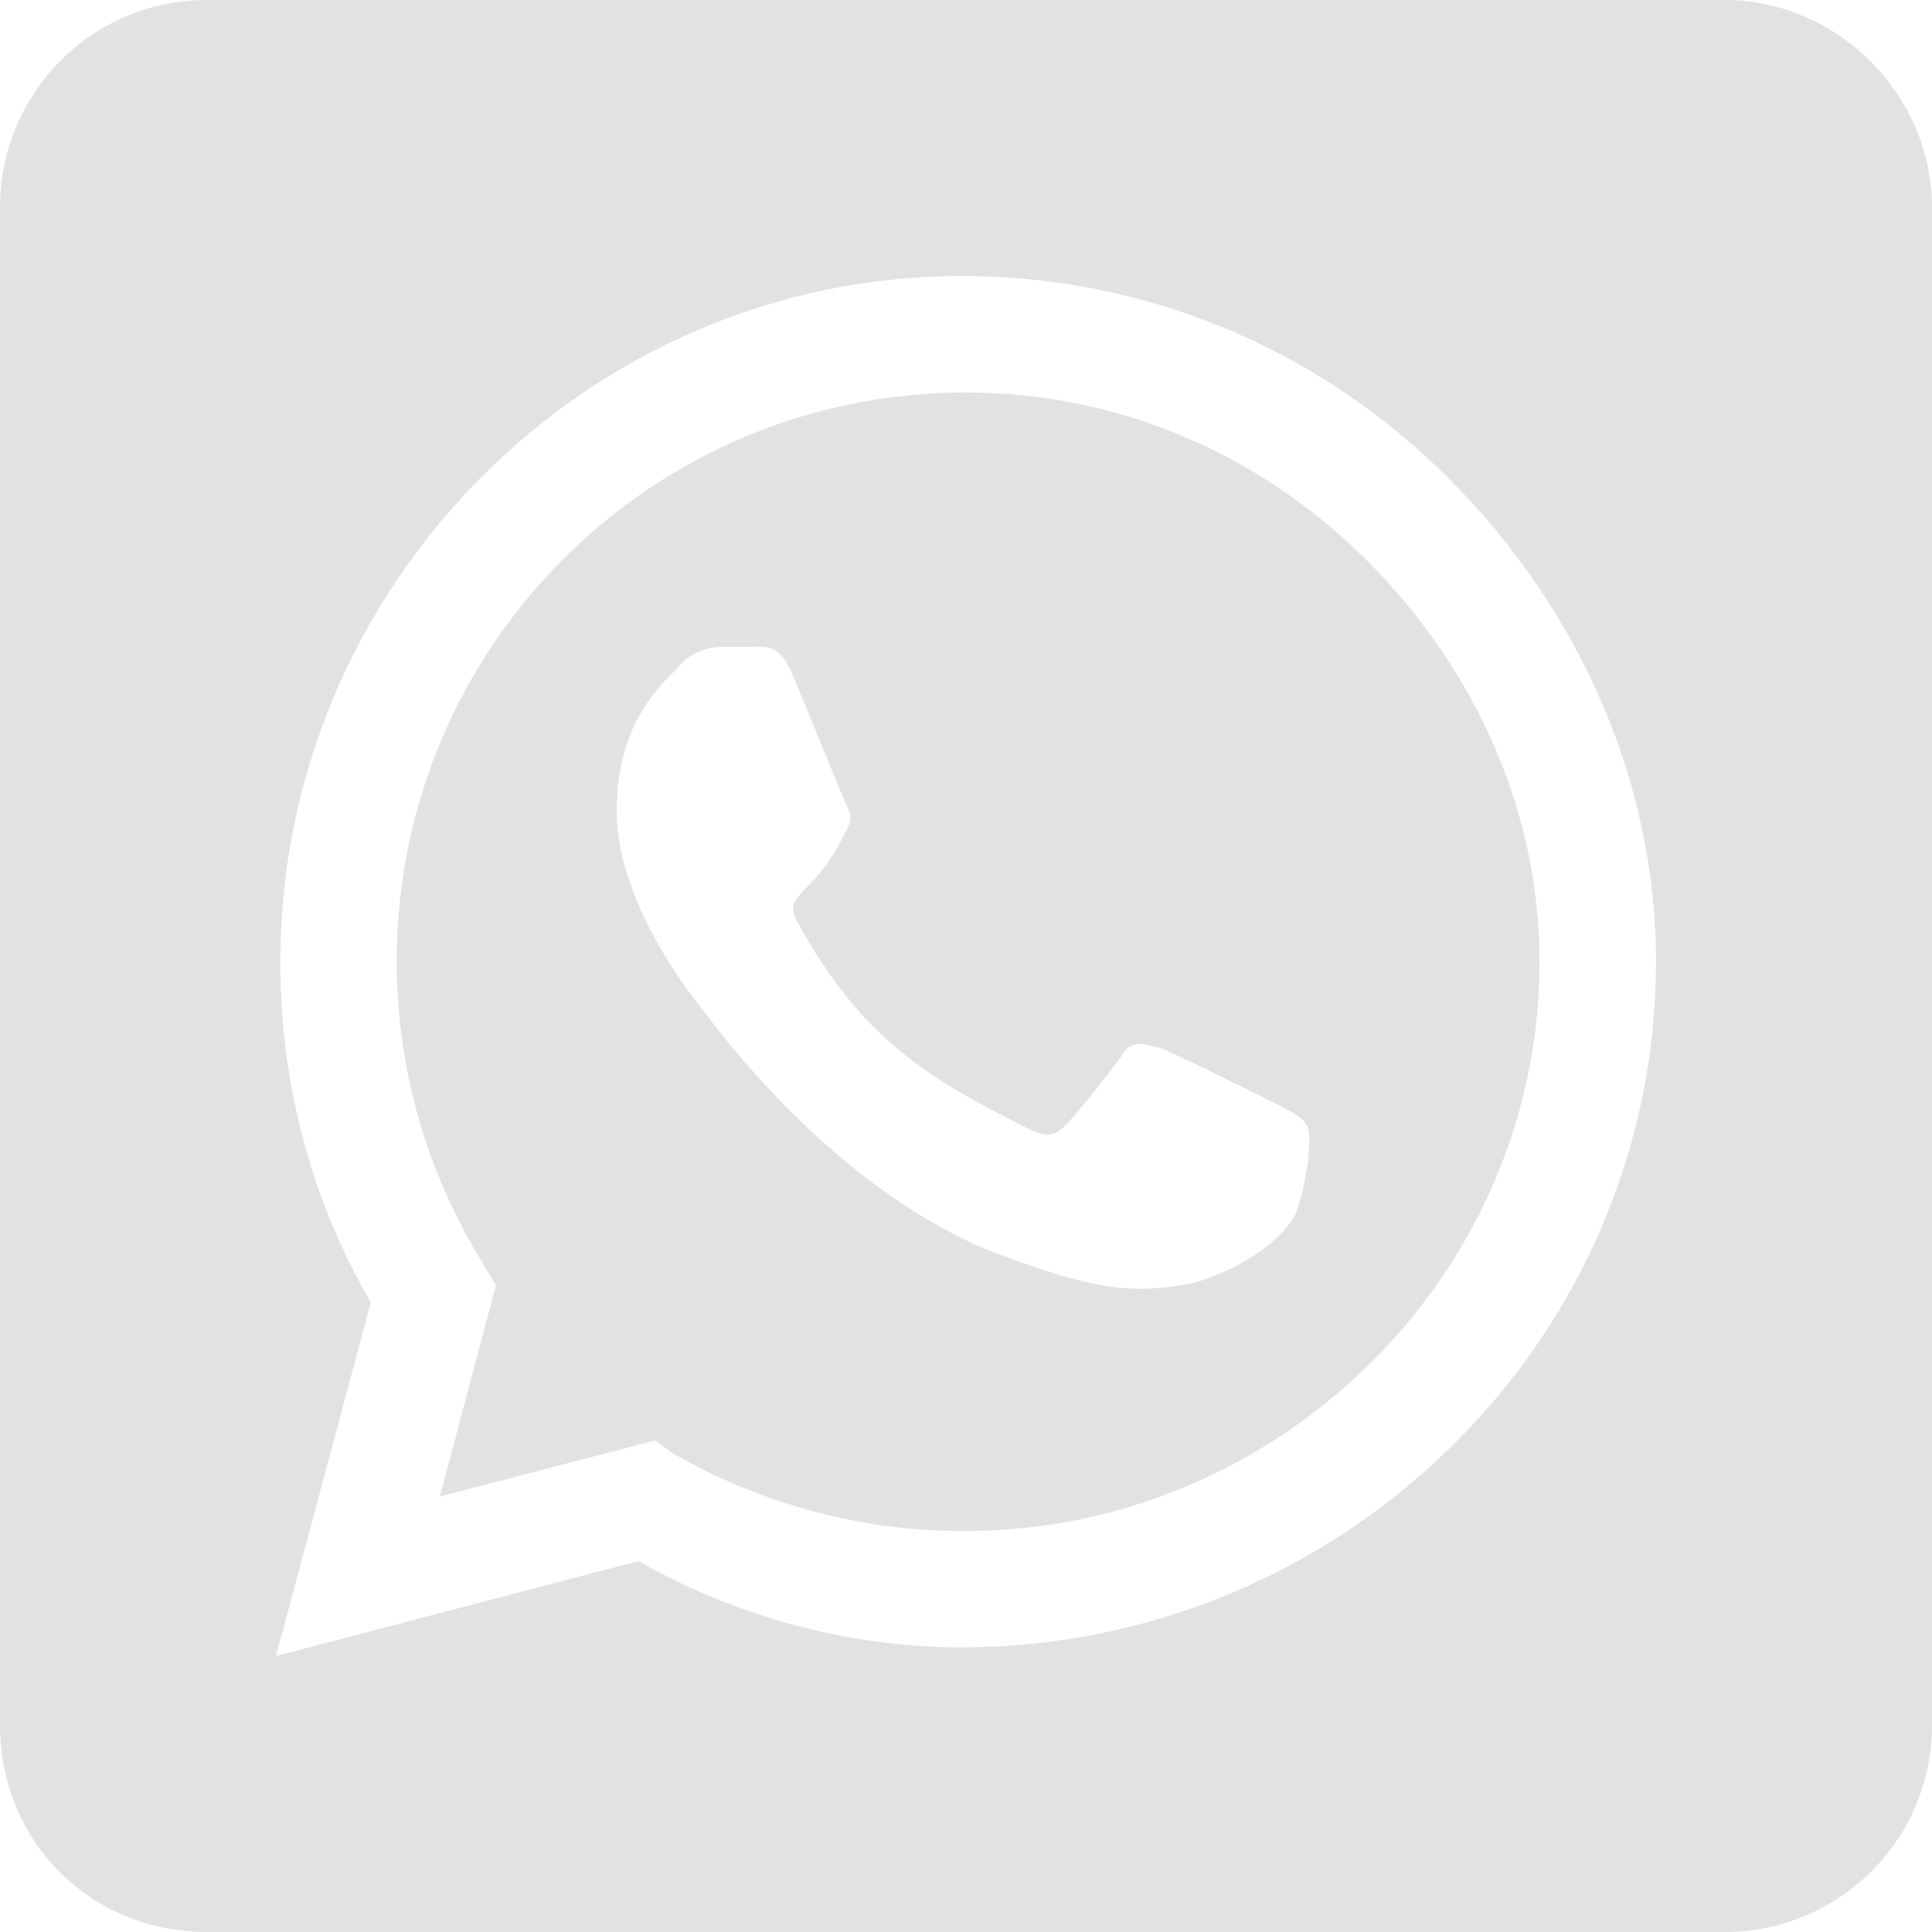 <svg width="21" height="21" viewBox="0 0 21 21" fill="none" xmlns="http://www.w3.org/2000/svg">
<path d="M10.5 4.266C12.141 4.266 13.688 4.922 14.859 6.094C16.031 7.266 16.734 8.812 16.734 10.453C16.734 13.875 13.875 16.641 10.5 16.641H10.453C9.375 16.641 8.297 16.359 7.312 15.797L7.125 15.656L4.781 16.266L5.391 13.969L5.25 13.734C4.641 12.75 4.312 11.625 4.312 10.453C4.312 7.031 7.078 4.266 10.5 4.266ZM14.109 13.125C14.25 12.656 14.25 12.281 14.203 12.234C14.156 12.141 14.062 12.094 13.875 12C13.688 11.906 12.75 11.438 12.609 11.391C12.422 11.344 12.281 11.297 12.188 11.484C12.047 11.672 11.719 12.094 11.578 12.234C11.484 12.328 11.391 12.375 11.203 12.281C10.078 11.719 9.375 11.297 8.672 10.031C8.484 9.703 8.859 9.75 9.188 9.047C9.281 8.906 9.234 8.812 9.188 8.719C9.141 8.625 8.766 7.688 8.625 7.359C8.484 6.984 8.297 7.031 8.203 7.031C8.109 7.031 7.969 7.031 7.828 7.031C7.734 7.031 7.5 7.078 7.359 7.266C7.172 7.453 6.703 7.875 6.703 8.812C6.703 9.703 7.359 10.594 7.453 10.734C7.547 10.828 8.766 12.703 10.641 13.547C11.812 14.016 12.281 14.062 12.844 13.969C13.219 13.922 13.969 13.547 14.109 13.125ZM18.75 0C19.969 0 21 1.031 21 2.25V18.75C21 20.016 19.969 21 18.75 21H2.25C0.984 21 0 20.016 0 18.75V2.25C0 1.031 0.984 0 2.25 0H18.75ZM10.453 17.906C14.578 17.906 18 14.578 18 10.453C18 8.484 17.156 6.609 15.75 5.203C14.344 3.797 12.469 3 10.453 3C6.375 3 3.047 6.375 3.047 10.453C3.047 11.766 3.375 13.031 4.031 14.156L3 18L6.938 16.969C8.016 17.578 9.234 17.906 10.453 17.906Z" fill="#E2E2E2"/>
</svg>
